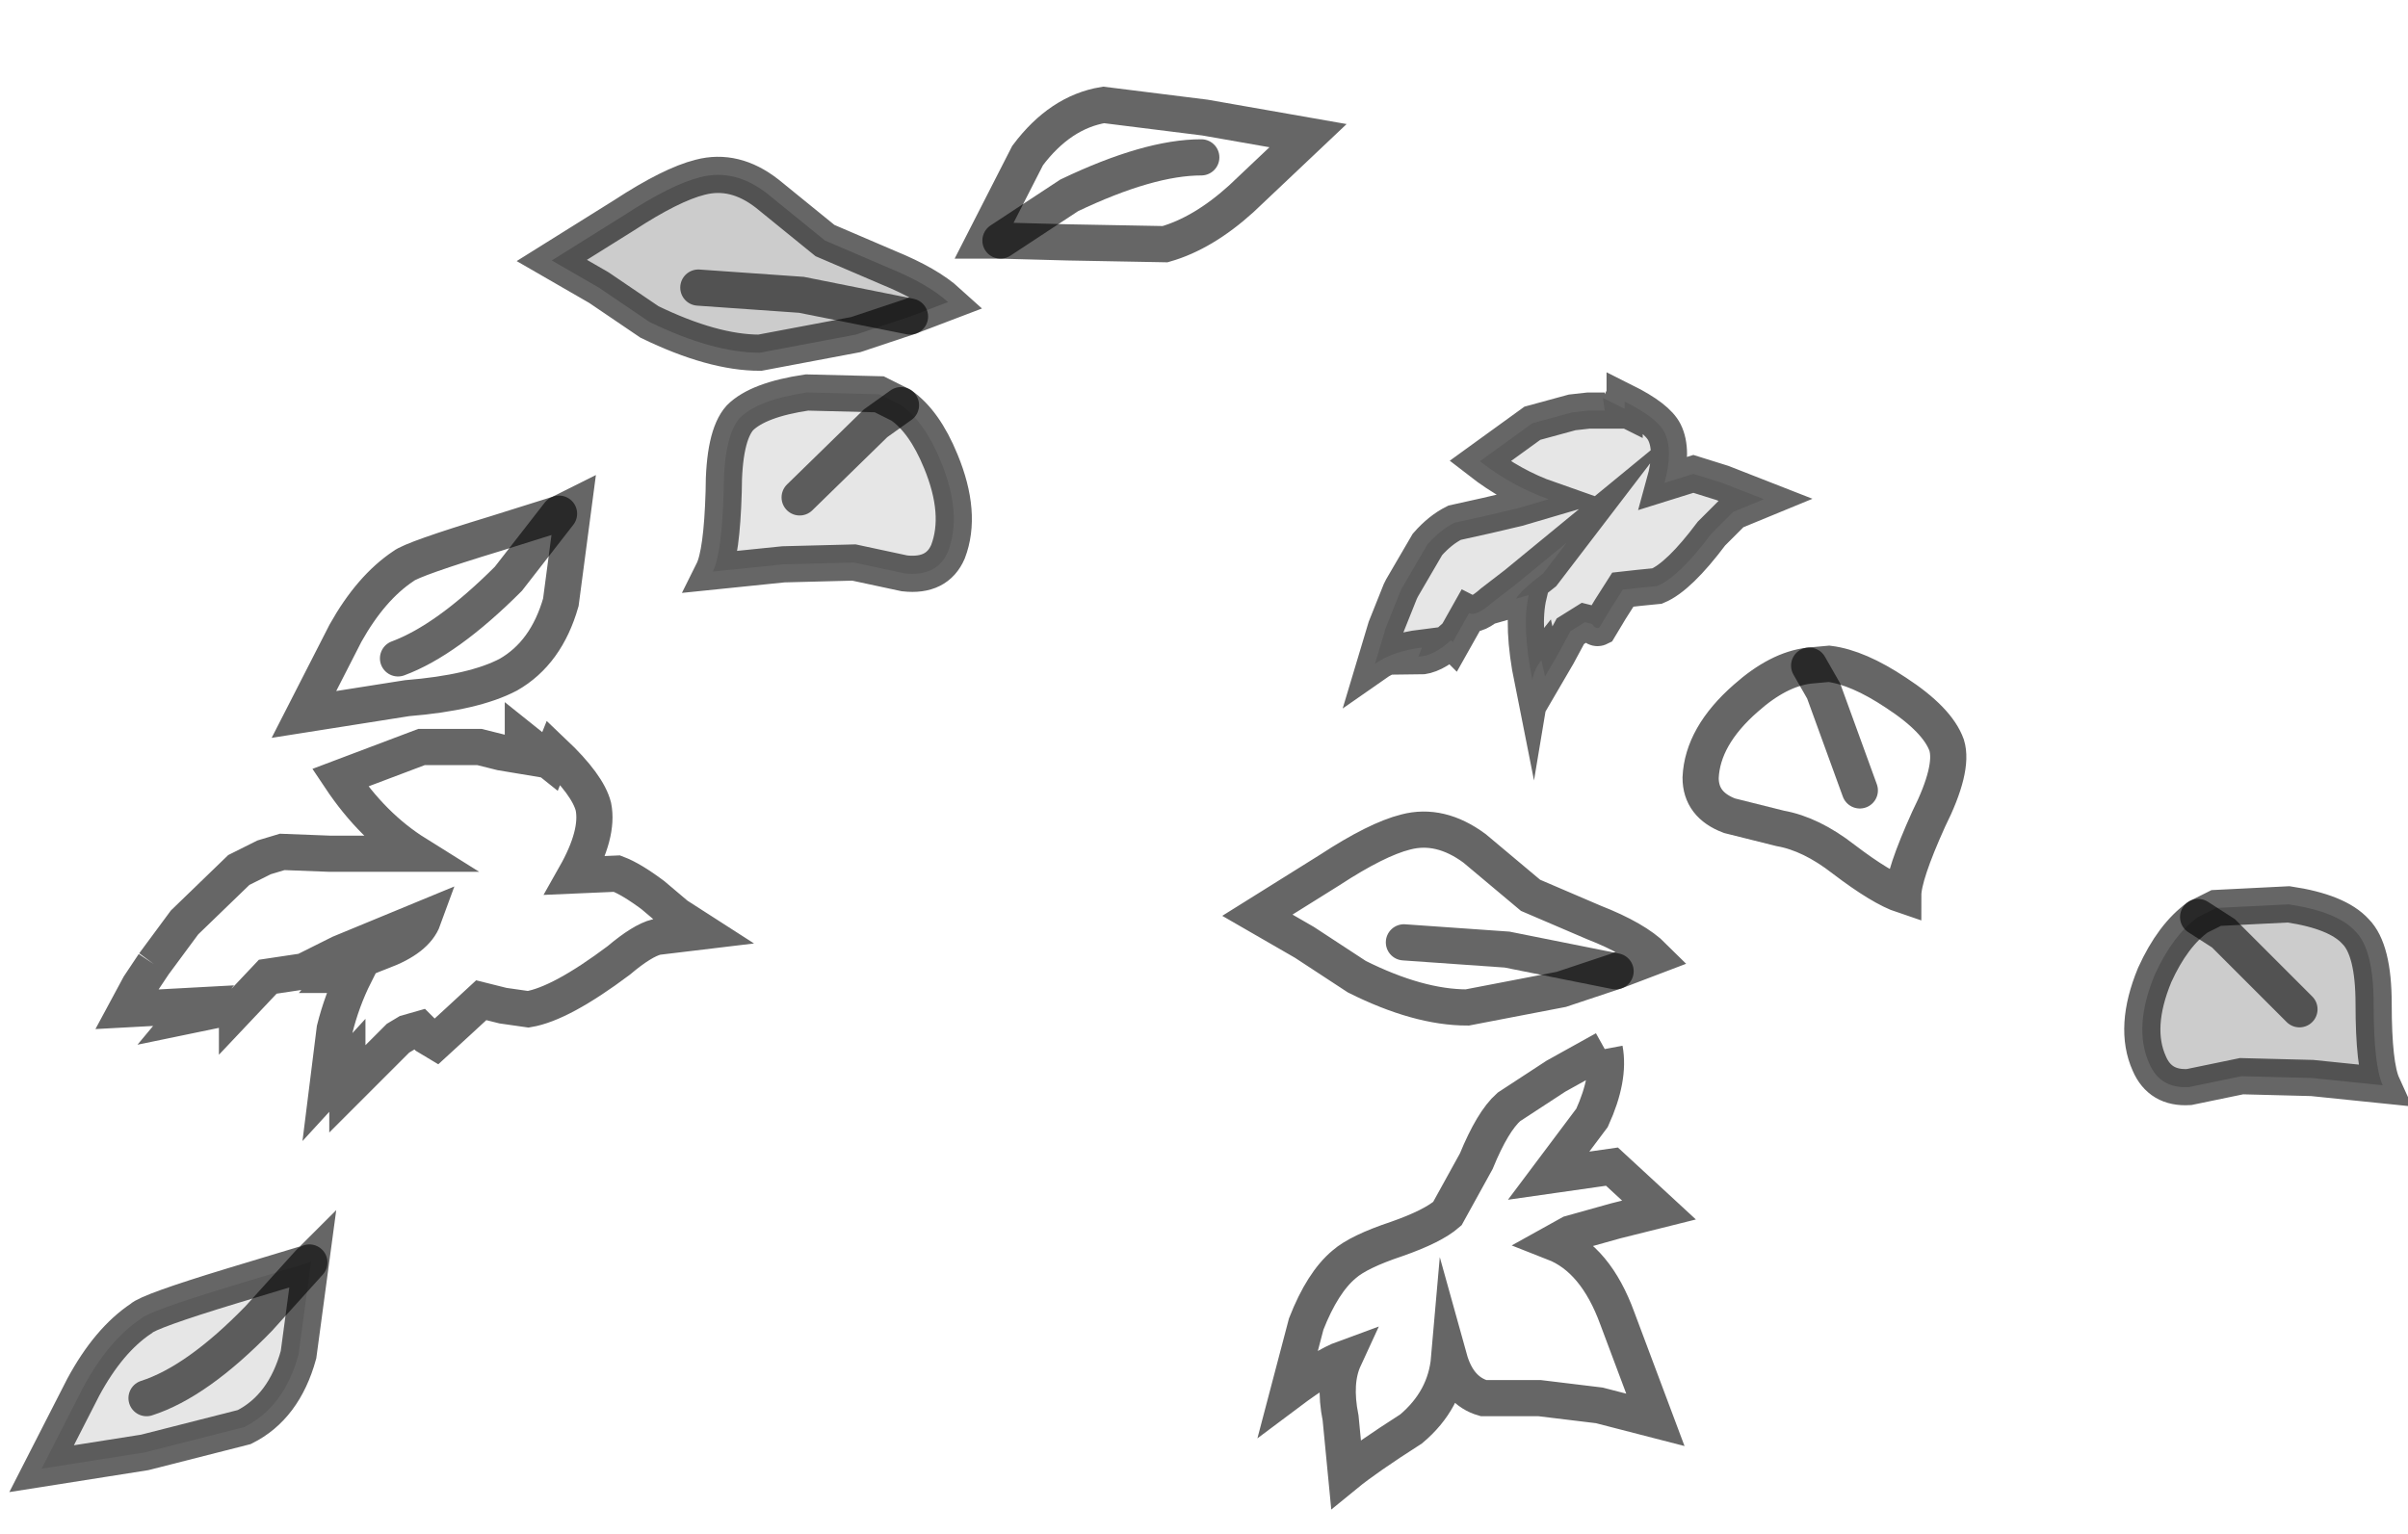 <?xml version="1.0" encoding="UTF-8" standalone="no"?>
<svg xmlns:xlink="http://www.w3.org/1999/xlink" height="42.4px" width="66.55px" xmlns="http://www.w3.org/2000/svg">
  <g transform="matrix(1.0, 0.0, 0.0, 1.0, 1.15, 2.85)">
    <path d="M43.15 8.15 L43.75 8.45 43.75 8.25 Q44.65 8.7 44.85 9.1 45.1 9.6 44.85 10.5 L45.65 10.25 46.45 10.5 47.6 10.95 46.75 11.3 46.15 11.9 Q45.25 13.1 44.65 13.35 L44.15 13.4 43.7 13.45 43.35 14.0 43.05 14.5 Q42.95 14.55 42.85 14.4 L42.65 14.35 42.25 14.6 41.9 15.25 41.55 15.85 41.45 15.4 Q41.25 15.65 41.2 15.95 40.9 14.45 41.1 13.6 L40.75 13.7 Q40.85 13.5 41.5 13.0 L42.15 12.15 40.75 13.3 40.1 13.8 Q39.65 14.2 39.45 14.1 L39.0 14.9 38.95 14.85 Q38.45 15.3 38.05 15.3 L38.15 15.05 Q37.35 15.15 36.85 15.5 L37.15 14.5 37.55 13.5 37.6 13.4 38.3 12.2 Q38.65 11.8 39.05 11.6 L39.95 11.4 40.8 11.2 41.65 10.95 Q40.65 10.6 39.75 9.9 L41.2 8.85 42.3 8.55 42.75 8.5 43.2 8.5 43.15 8.15 M20.95 10.9 L23.05 8.85 23.75 8.35 23.05 8.85 20.95 10.9 M23.75 8.35 Q24.4 8.8 24.85 9.9 25.45 11.35 25.05 12.4 24.75 13.1 23.85 13.0 L22.45 12.7 20.5 12.75 18.55 12.95 Q18.8 12.45 18.85 10.75 18.85 9.2 19.3 8.7 19.8 8.2 21.15 8.0 L23.15 8.05 23.75 8.35 M7.4 32.05 L7.45 32.0 7.1 34.6 Q6.7 36.05 5.6 36.6 L2.85 37.3 0.0 37.75 1.15 35.5 Q1.85 34.2 2.75 33.6 2.95 33.4 5.25 32.7 L7.4 32.05 6.0 33.6 Q4.3 35.35 2.9 35.8 4.3 35.35 6.0 33.6 L7.4 32.05" fill="#000000" fill-opacity="0.098" fill-rule="evenodd" stroke="none"/>
    <path d="M48.85 15.55 L49.4 15.5 Q50.2 15.6 51.25 16.3 52.4 17.05 52.65 17.75 52.85 18.4 52.15 19.8 51.45 21.35 51.45 21.9 50.85 21.7 49.8 20.9 48.9 20.2 48.05 20.05 L46.65 19.7 Q45.85 19.4 45.85 18.65 45.9 17.5 47.1 16.45 48.0 15.65 48.85 15.55 L49.25 16.25 50.25 19.0 49.25 16.25 48.85 15.55 M43.5 24.0 L42.0 24.5 39.4 25.0 Q38.05 25.0 36.35 24.15 L34.9 23.2 33.6 22.45 35.6 21.2 Q36.9 20.35 37.7 20.15 38.65 19.9 39.6 20.6 L41.15 21.9 42.9 22.65 Q44.05 23.1 44.55 23.6 L43.5 24.0 40.5 23.4 37.65 23.2 40.5 23.4 43.5 24.0 M43.2 26.15 Q43.35 26.95 42.85 28.05 L41.65 29.65 43.4 29.4 44.7 30.6 43.5 30.9 42.25 31.25 41.8 31.5 Q42.95 31.95 43.55 33.6 L44.6 36.4 43.05 36.0 41.4 35.8 39.85 35.8 Q39.15 35.6 38.9 34.7 38.8 35.85 37.85 36.65 36.6 37.45 36.05 37.9 L35.9 36.35 Q35.7 35.35 36.0 34.7 35.45 34.9 34.45 35.65 L34.95 33.75 Q35.4 32.6 36.0 32.1 36.4 31.75 37.45 31.4 38.45 31.05 38.85 30.7 L39.65 29.25 Q40.1 28.15 40.55 27.75 L41.85 26.9 43.2 26.15 M26.5 3.8 L26.05 3.8 27.25 1.45 Q28.15 0.25 29.35 0.05 L32.15 0.4 35.0 0.9 33.15 2.65 Q32.1 3.6 31.05 3.9 L28.35 3.85 26.5 3.8 28.4 2.55 Q30.6 1.5 32.05 1.5 30.6 1.5 28.4 2.55 L26.5 3.8 M14.3 11.35 L14.7 11.15 14.35 13.8 Q13.95 15.2 12.9 15.8 11.95 16.3 10.1 16.45 L7.25 16.9 8.4 14.65 Q9.1 13.4 10.0 12.8 10.25 12.6 12.55 11.9 L14.3 11.35 12.9 13.15 Q11.2 14.85 9.85 15.35 11.2 14.85 12.9 13.15 L14.3 11.35 M3.1 23.8 L3.95 22.65 5.45 21.2 6.15 20.85 6.65 20.7 7.95 20.75 9.15 20.75 10.35 20.75 Q9.15 20.0 8.25 18.65 L10.5 17.8 12.1 17.8 12.7 17.95 13.3 18.05 13.3 17.6 14.05 18.2 14.15 17.95 Q15.1 18.85 15.25 19.45 15.4 20.2 14.75 21.35 L15.9 21.3 Q16.3 21.45 16.9 21.9 L17.55 22.45 18.25 22.9 17.0 23.05 Q16.6 23.15 15.95 23.7 14.35 24.9 13.45 25.05 L12.75 24.95 12.15 24.8 11.5 25.4 10.9 25.95 10.65 25.8 10.45 25.6 10.1 25.7 9.85 25.85 9.15 26.55 8.45 27.25 8.45 26.6 7.9 27.2 8.1 25.6 Q8.3 24.8 8.65 24.1 L8.15 24.1 Q8.35 23.85 9.4 23.45 10.35 23.1 10.55 22.55 L8.25 23.5 7.25 24.0 6.25 24.15 5.4 25.05 5.4 24.95 3.95 25.25 4.2 24.95 2.35 25.05 2.7 24.4 3.1 23.8" fill="#ffffff" fill-opacity="0.0" fill-rule="evenodd" stroke="none"/>
    <path d="M59.6 22.5 L60.1 22.25 62.1 22.15 Q63.45 22.35 63.95 22.9 64.45 23.4 64.45 24.9 64.45 26.6 64.7 27.15 L62.75 26.95 60.8 26.9 59.35 27.2 Q58.55 27.25 58.25 26.55 57.8 25.55 58.4 24.1 58.9 23.0 59.6 22.5 L60.3 22.95 62.4 25.05 60.3 22.95 59.6 22.5 M18.15 5.1 L21.0 5.3 24.0 5.9 21.0 5.3 18.15 5.1 M24.0 5.9 L22.5 6.4 19.85 6.9 Q18.55 6.9 16.8 6.05 L15.4 5.1 14.1 4.35 16.1 3.1 Q17.4 2.25 18.2 2.05 19.15 1.8 20.05 2.5 L21.65 3.8 23.4 4.55 Q24.5 5.0 25.05 5.5 L24.0 5.9" fill="#000000" fill-opacity="0.2" fill-rule="evenodd" stroke="none"/>
    <path d="M43.15 8.15 L43.75 8.45 43.75 8.25 Q44.65 8.7 44.85 9.1 45.1 9.6 44.85 10.5 L45.65 10.25 46.45 10.5 47.6 10.95 46.75 11.3 46.15 11.9 Q45.25 13.1 44.65 13.35 L44.15 13.4 43.7 13.45 43.35 14.0 43.05 14.5 Q42.95 14.55 42.85 14.4 L42.65 14.35 42.25 14.6 41.9 15.25 41.55 15.85 41.45 15.4 Q41.25 15.65 41.2 15.95 40.9 14.45 41.1 13.6 L40.75 13.7 Q40.85 13.5 41.5 13.0 L42.15 12.15 40.75 13.3 40.1 13.8 Q39.65 14.2 39.45 14.1 L39.0 14.9 38.95 14.85 Q38.45 15.3 38.05 15.3 L38.15 15.05 Q37.35 15.15 36.85 15.5 L37.15 14.5 37.55 13.5 37.6 13.4 38.3 12.2 Q38.65 11.8 39.05 11.6 L39.95 11.4 40.8 11.2 41.65 10.95 Q40.65 10.6 39.75 9.9 L41.2 8.85 42.3 8.55 42.75 8.5 43.2 8.5 43.15 8.15 M43.2 26.15 Q43.35 26.95 42.85 28.05 L41.65 29.65 43.4 29.4 44.7 30.6 43.5 30.9 42.25 31.25 41.8 31.5 Q42.95 31.95 43.55 33.6 L44.6 36.4 43.05 36.0 41.4 35.8 39.85 35.8 Q39.15 35.6 38.9 34.7 38.8 35.85 37.85 36.65 36.6 37.45 36.05 37.9 L35.9 36.35 Q35.7 35.35 36.0 34.7 35.45 34.9 34.45 35.65 L34.95 33.75 Q35.4 32.6 36.0 32.1 36.4 31.75 37.45 31.4 38.45 31.05 38.85 30.7 L39.65 29.25 Q40.1 28.15 40.55 27.75 L41.85 26.9 43.2 26.15 M3.1 23.8 L3.95 22.65 5.45 21.2 6.15 20.85 6.65 20.7 7.95 20.75 9.15 20.75 10.35 20.75 Q9.15 20.0 8.25 18.65 L10.5 17.8 12.1 17.8 12.7 17.95 13.3 18.05 13.3 17.6 14.05 18.2 14.15 17.95 Q15.1 18.85 15.25 19.45 15.4 20.2 14.75 21.35 L15.9 21.3 Q16.3 21.45 16.9 21.9 L17.55 22.45 18.25 22.9 17.0 23.05 Q16.6 23.15 15.95 23.7 14.35 24.9 13.45 25.05 L12.75 24.95 12.15 24.8 11.5 25.4 10.9 25.95 10.65 25.8 10.45 25.6 10.1 25.7 9.85 25.85 9.15 26.55 8.45 27.25 8.45 26.6 7.9 27.2 8.1 25.6 Q8.3 24.8 8.65 24.1 L8.15 24.1 Q8.35 23.85 9.4 23.45 10.35 23.1 10.55 22.55 L8.25 23.5 7.25 24.0 6.25 24.15 5.4 25.05 5.4 24.95 3.95 25.25 4.2 24.95 2.35 25.05 2.7 24.4 3.1 23.8" fill="none" stroke="#000000" stroke-linecap="butt" stroke-linejoin="miter-clip" stroke-miterlimit="10.0" stroke-opacity="0.6" stroke-width="1.0"/>
    <path d="M59.6 22.5 L60.1 22.25 62.1 22.15 Q63.45 22.35 63.95 22.9 64.45 23.4 64.45 24.9 64.45 26.6 64.7 27.15 L62.75 26.95 60.8 26.9 59.35 27.2 Q58.55 27.25 58.25 26.55 57.8 25.55 58.4 24.1 58.9 23.0 59.6 22.5 M48.85 15.55 L49.4 15.5 Q50.2 15.6 51.25 16.3 52.4 17.05 52.65 17.75 52.85 18.4 52.15 19.8 51.45 21.35 51.45 21.9 50.85 21.7 49.8 20.9 48.9 20.2 48.05 20.05 L46.65 19.7 Q45.85 19.4 45.85 18.65 45.9 17.5 47.1 16.45 48.0 15.65 48.85 15.55 M43.5 24.0 L44.55 23.6 Q44.05 23.1 42.9 22.65 L41.15 21.9 39.6 20.6 Q38.65 19.9 37.7 20.15 36.9 20.35 35.6 21.2 L33.6 22.45 34.9 23.2 36.35 24.15 Q38.05 25.0 39.4 25.0 L42.0 24.5 43.5 24.0 M26.5 3.8 L26.05 3.8 27.25 1.45 Q28.15 0.25 29.35 0.05 L32.15 0.4 35.0 0.9 33.15 2.65 Q32.1 3.6 31.05 3.9 L28.35 3.85 26.5 3.8 M24.0 5.9 L25.05 5.5 Q24.5 5.0 23.4 4.55 L21.65 3.8 20.05 2.5 Q19.15 1.8 18.2 2.05 17.4 2.25 16.1 3.1 L14.1 4.35 15.4 5.1 16.8 6.05 Q18.55 6.9 19.85 6.9 L22.5 6.4 24.0 5.9 M23.75 8.35 L23.15 8.05 21.15 8.0 Q19.8 8.2 19.3 8.7 18.85 9.2 18.85 10.75 18.8 12.45 18.55 12.95 L20.5 12.75 22.45 12.7 23.85 13.0 Q24.75 13.1 25.05 12.4 25.45 11.35 24.85 9.9 24.4 8.8 23.75 8.35 M14.3 11.35 L14.7 11.15 14.35 13.8 Q13.95 15.2 12.9 15.8 11.95 16.3 10.1 16.45 L7.25 16.9 8.4 14.65 Q9.1 13.4 10.0 12.8 10.25 12.6 12.55 11.9 L14.3 11.35 M7.4 32.05 L7.45 32.0 7.1 34.6 Q6.7 36.05 5.6 36.6 L2.85 37.3 0.0 37.75 1.15 35.5 Q1.85 34.2 2.75 33.6 2.95 33.4 5.25 32.7 L7.4 32.05" fill="none" stroke="#000000" stroke-linecap="round" stroke-linejoin="miter-clip" stroke-miterlimit="10.0" stroke-opacity="0.6" stroke-width="1.0"/>
    <path d="M59.6 22.5 L60.3 22.95 62.4 25.05 M48.85 15.55 L49.25 16.25 50.25 19.0 M43.5 24.0 L40.5 23.4 37.65 23.2 M26.5 3.8 L28.4 2.55 Q30.6 1.5 32.05 1.5 M24.0 5.9 L21.0 5.3 18.15 5.1 M23.75 8.35 L23.05 8.85 20.95 10.9 M14.3 11.35 L12.9 13.15 Q11.2 14.85 9.85 15.35 M7.4 32.05 L6.0 33.6 Q4.3 35.35 2.9 35.8" fill="none" stroke="#000000" stroke-linecap="round" stroke-linejoin="miter-clip" stroke-miterlimit="10.0" stroke-opacity="0.6" stroke-width="1.0"/>
  </g>
</svg>
